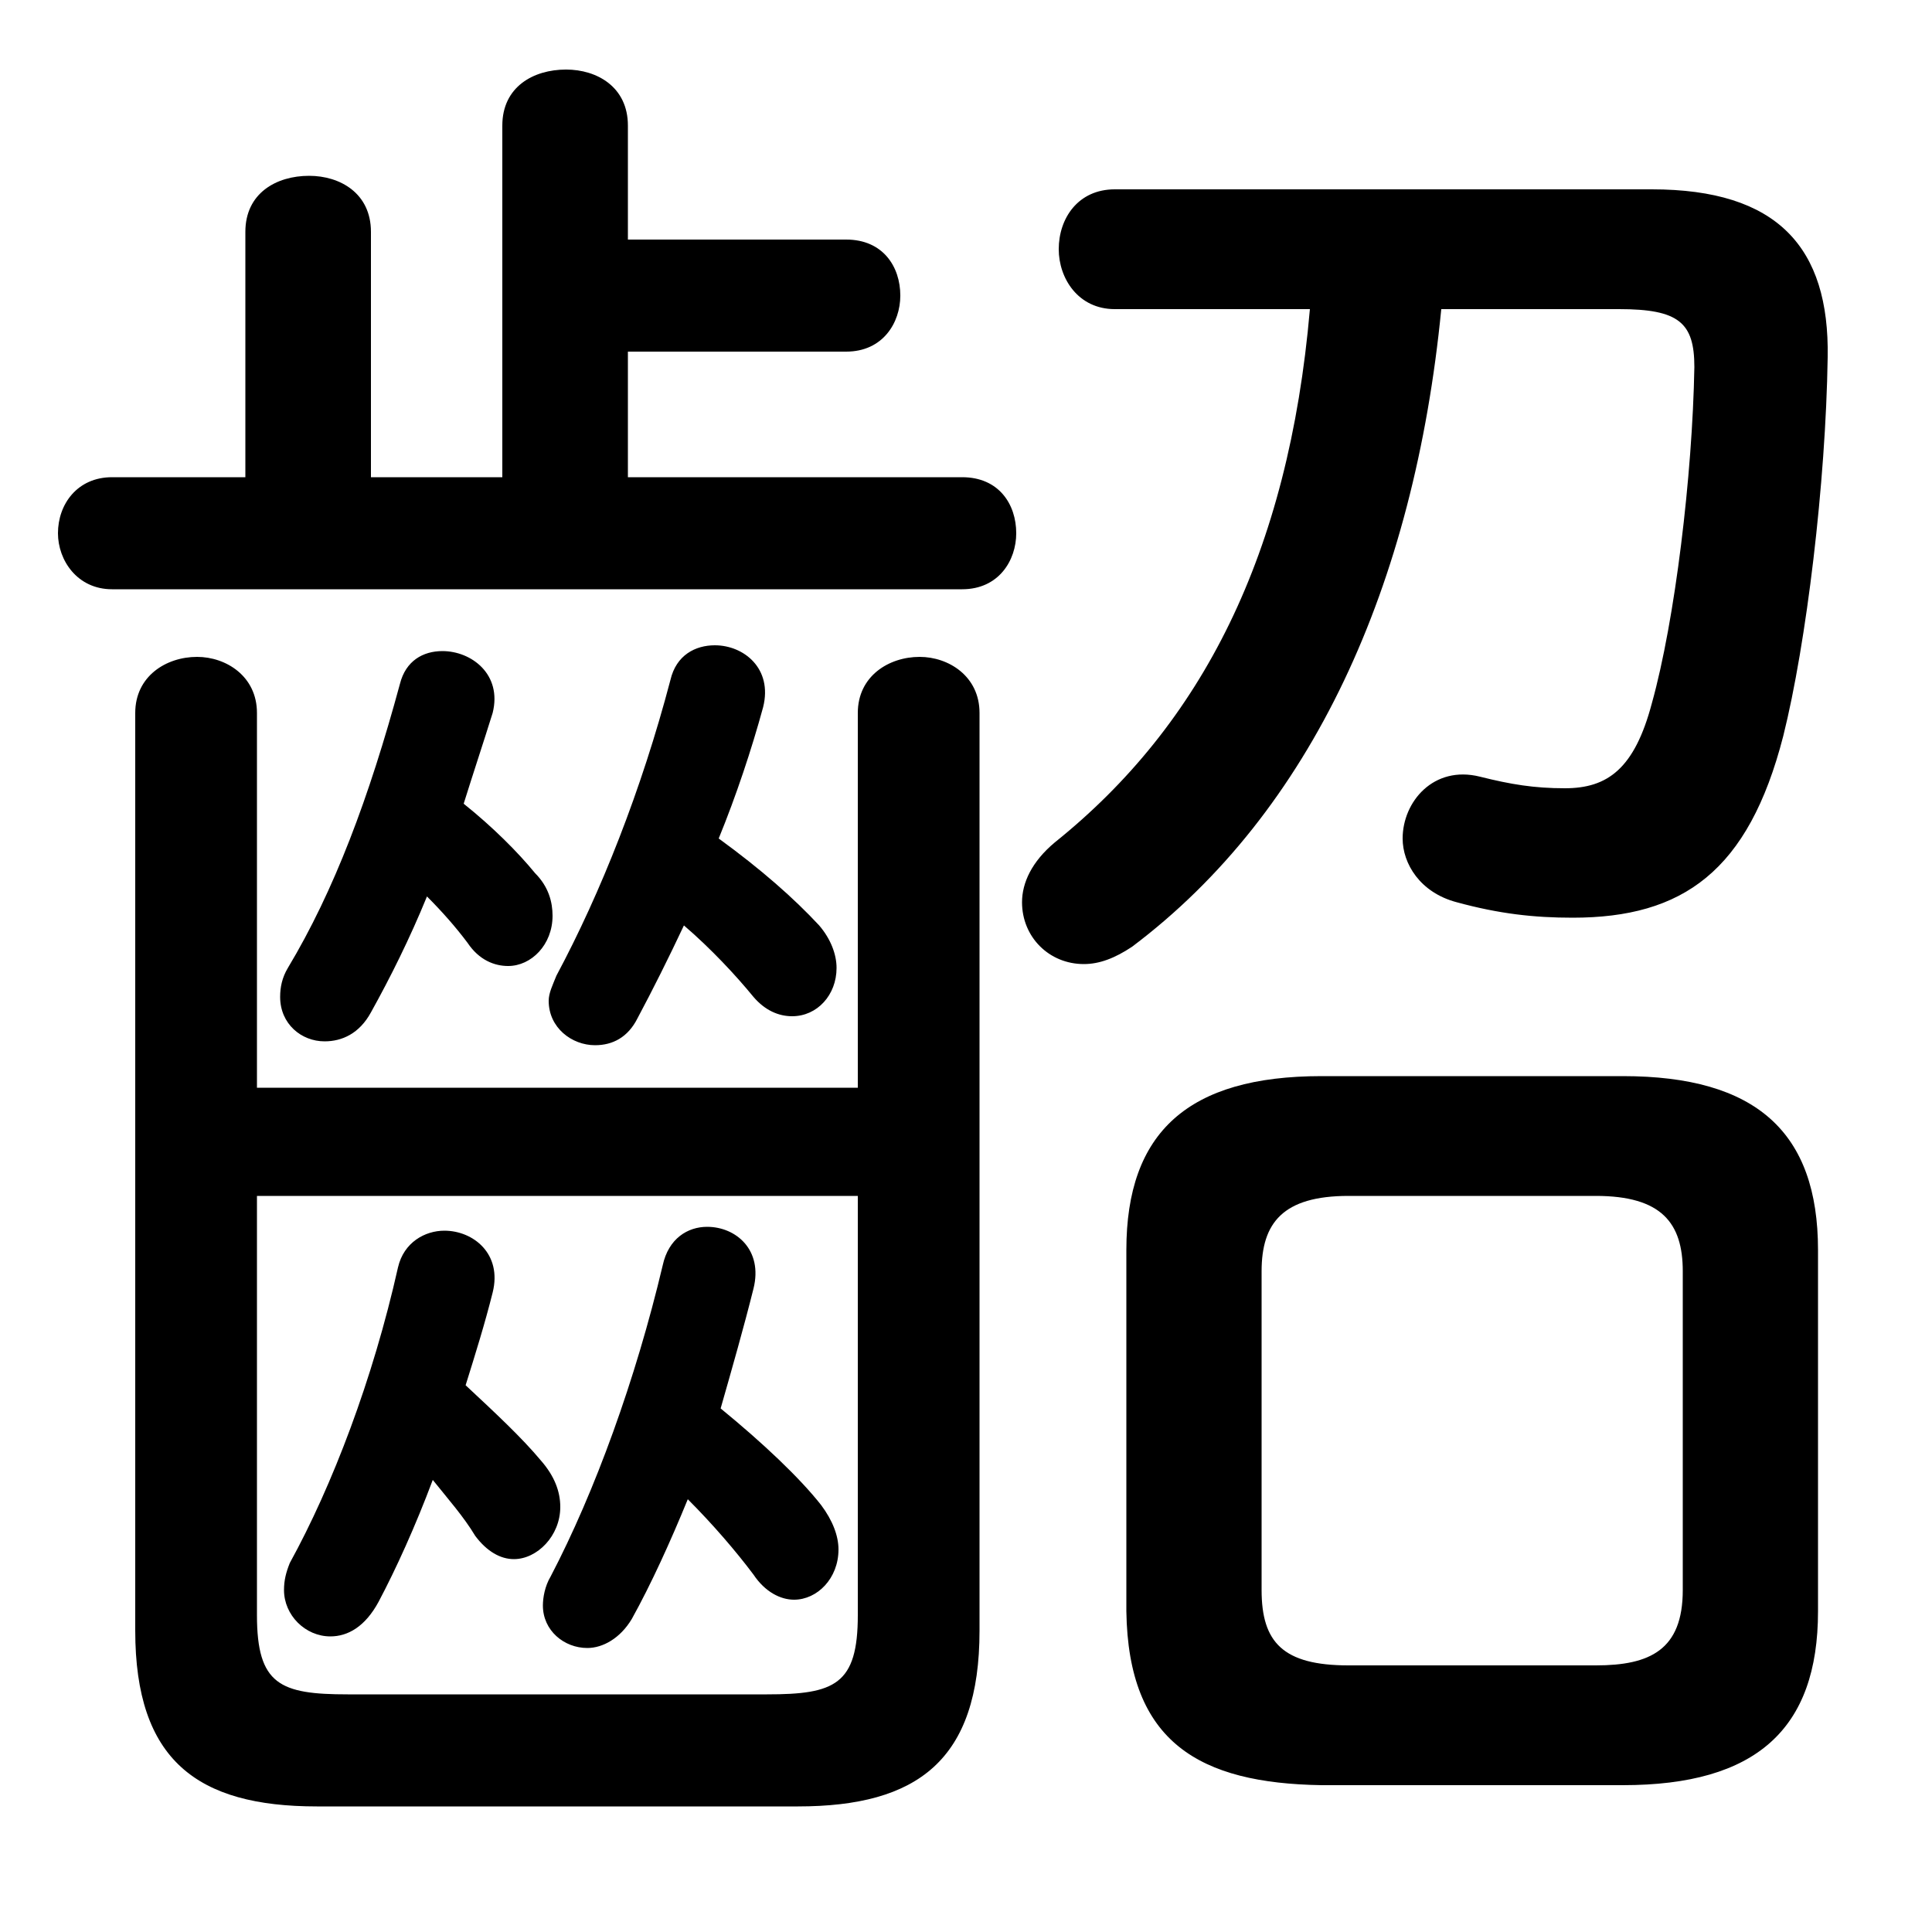 <svg xmlns="http://www.w3.org/2000/svg" viewBox="0 -44.0 50.0 50.0">
    <rect x="0" y="-44.0" width="50.0" height="50.0" fill="#808080" stroke="none"/>
    <g transform="scale(1, -1)">
        <!-- ボディの枠 -->
        <rect x="0" y="-6.0" width="50.0" height="50.0"
            stroke="white" fill="white"/>
        <!-- グリフ座標系の原点 -->
        <circle cx="0" cy="0" r="5" fill="white"/>
        <!-- グリフのアウトライン -->
        <g style="fill:black;stroke:#000000;stroke-width:0;stroke-linecap:round;stroke-linejoin:round;">
        <path d="M 17.8 5.2 C 18.45 4.55 19.05 3.85 19.5 3.25 C 19.8 2.8 20.2 2.6 20.55 2.6 C 21.15 2.6 21.7 3.15 21.7 3.9 C 21.7 4.25 21.55 4.65 21.25 5.05 C 20.7 5.75 19.75 6.65 18.65 7.55 C 18.95 8.6 19.25 9.65 19.5 10.65 C 19.75 11.65 19.05 12.25 18.3 12.25 C 17.8 12.25 17.3 11.95 17.15 11.25 C 16.45 8.3 15.4 5.4 14.25 3.2 C 14.1 2.95 14.05 2.65 14.05 2.45 C 14.05 1.8 14.6 1.35 15.2 1.35 C 15.6 1.35 16.05 1.6 16.35 2.1 C 16.85 3.0 17.35 4.1 17.8 5.2 Z M 11.2 5.7 C 11.6 5.2 12.0 4.75 12.3 4.25 C 12.6 3.85 12.95 3.65 13.3 3.65 C 13.9 3.65 14.5 4.25 14.5 5.0 C 14.5 5.4 14.35 5.8 14.0 6.2 C 13.5 6.8 12.8 7.45 12.05 8.15 C 12.3 8.95 12.55 9.75 12.75 10.55 C 13.0 11.55 12.25 12.15 11.5 12.15 C 11.0 12.15 10.45 11.85 10.3 11.2 C 9.65 8.3 8.6 5.55 7.5 3.55 C 7.4 3.3 7.35 3.1 7.35 2.85 C 7.35 2.2 7.9 1.65 8.55 1.65 C 9.0 1.65 9.45 1.9 9.8 2.55 C 10.25 3.4 10.75 4.5 11.2 5.7 Z M 22.2 15.85 L 6.65 15.85 L 6.65 25.55 C 6.65 26.5 5.85 27.0 5.1 27.0 C 4.3 27.0 3.5 26.5 3.5 25.55 L 3.5 1.8 C 3.5 -1.55 5.1 -2.75 8.2 -2.75 L 20.65 -2.75 C 23.75 -2.75 25.35 -1.55 25.35 1.8 L 25.35 25.55 C 25.35 26.5 24.55 27.0 23.8 27.0 C 23.0 27.0 22.2 26.5 22.2 25.55 Z M 6.65 13.05 L 22.2 13.05 L 22.2 2.2 C 22.2 0.4 21.6 0.15 19.85 0.15 L 9.0 0.15 C 7.25 0.15 6.65 0.4 6.65 2.2 Z M 42.0 -2.2 C 45.45 -2.2 47.05 -0.75 47.05 2.3 L 47.05 11.65 C 47.05 14.7 45.45 16.15 42.0 16.15 L 34.2 16.15 C 30.75 16.15 29.15 14.7 29.15 11.65 L 29.15 2.3 C 29.2 -1.1 31.05 -2.15 34.2 -2.2 Z M 34.9 0.9 C 33.2 0.9 32.65 1.5 32.65 2.85 L 32.65 11.1 C 32.65 12.35 33.2 13.05 34.9 13.05 L 41.3 13.05 C 43.0 13.05 43.55 12.35 43.55 11.1 L 43.55 2.85 C 43.55 1.3 42.7 0.9 41.3 0.9 Z M 17.7 20.05 C 18.4 19.45 19.05 18.75 19.5 18.2 C 19.8 17.85 20.15 17.7 20.5 17.7 C 21.15 17.7 21.65 18.25 21.65 18.95 C 21.65 19.3 21.5 19.7 21.2 20.05 C 20.55 20.75 19.7 21.5 18.6 22.3 C 19.05 23.4 19.45 24.6 19.75 25.7 C 20.0 26.7 19.25 27.3 18.5 27.3 C 18.0 27.3 17.5 27.05 17.35 26.4 C 16.6 23.55 15.55 20.9 14.4 18.75 C 14.3 18.5 14.2 18.3 14.2 18.1 C 14.2 17.4 14.8 16.95 15.4 16.95 C 15.85 16.95 16.25 17.15 16.5 17.65 C 16.9 18.4 17.3 19.2 17.7 20.05 Z M 33.9 36.0 C 33.35 29.65 31.1 25.25 27.3 22.2 C 26.7 21.7 26.45 21.15 26.45 20.65 C 26.45 19.75 27.15 19.05 28.05 19.05 C 28.45 19.05 28.85 19.2 29.3 19.5 C 33.95 23.0 36.6 28.85 37.3 36.0 L 41.9 36.0 C 43.45 36.0 43.85 35.65 43.85 34.5 C 43.8 31.7 43.35 27.95 42.75 25.8 C 42.3 24.1 41.6 23.6 40.5 23.6 C 39.7 23.6 39.1 23.7 38.3 23.9 C 37.1 24.2 36.3 23.25 36.3 22.3 C 36.3 21.65 36.75 20.9 37.7 20.65 C 38.8 20.35 39.7 20.25 40.7 20.25 C 43.55 20.25 45.25 21.45 46.15 24.95 C 46.75 27.35 47.25 31.5 47.3 34.75 C 47.35 37.6 46.0 39.1 42.75 39.1 L 28.85 39.1 C 27.9 39.1 27.4 38.35 27.4 37.55 C 27.4 36.8 27.9 36.0 28.85 36.0 Z M 11.05 20.8 C 11.45 20.4 11.8 20.0 12.1 19.6 C 12.4 19.15 12.8 19.0 13.15 19.0 C 13.75 19.0 14.3 19.55 14.3 20.3 C 14.3 20.65 14.2 21.05 13.85 21.4 C 13.4 21.95 12.75 22.6 12.0 23.2 C 12.25 24.0 12.5 24.75 12.75 25.55 C 13.0 26.55 12.2 27.15 11.45 27.15 C 10.95 27.15 10.5 26.9 10.35 26.3 C 9.55 23.35 8.65 20.95 7.45 18.95 C 7.3 18.7 7.25 18.45 7.25 18.2 C 7.25 17.5 7.8 17.05 8.4 17.05 C 8.85 17.05 9.3 17.25 9.6 17.8 C 10.1 18.7 10.6 19.7 11.05 20.8 Z M 16.25 34.9 L 21.9 34.9 C 22.85 34.9 23.3 35.65 23.3 36.35 C 23.3 37.1 22.85 37.8 21.9 37.8 L 16.25 37.8 L 16.25 40.75 C 16.25 41.75 15.45 42.2 14.65 42.2 C 13.8 42.2 13.0 41.75 13.0 40.75 L 13.0 31.65 L 9.6 31.65 L 9.6 38.0 C 9.6 39.0 8.8 39.45 8.0 39.45 C 7.15 39.45 6.35 39.0 6.35 38.0 L 6.35 31.65 L 2.9 31.65 C 2.0 31.65 1.5 30.95 1.5 30.2 C 1.5 29.5 2.0 28.75 2.9 28.75 L 24.9 28.75 C 25.85 28.75 26.3 29.5 26.3 30.2 C 26.3 30.95 25.85 31.65 24.9 31.65 L 16.25 31.65 Z"/>
    </g>
    </g>
</svg>
